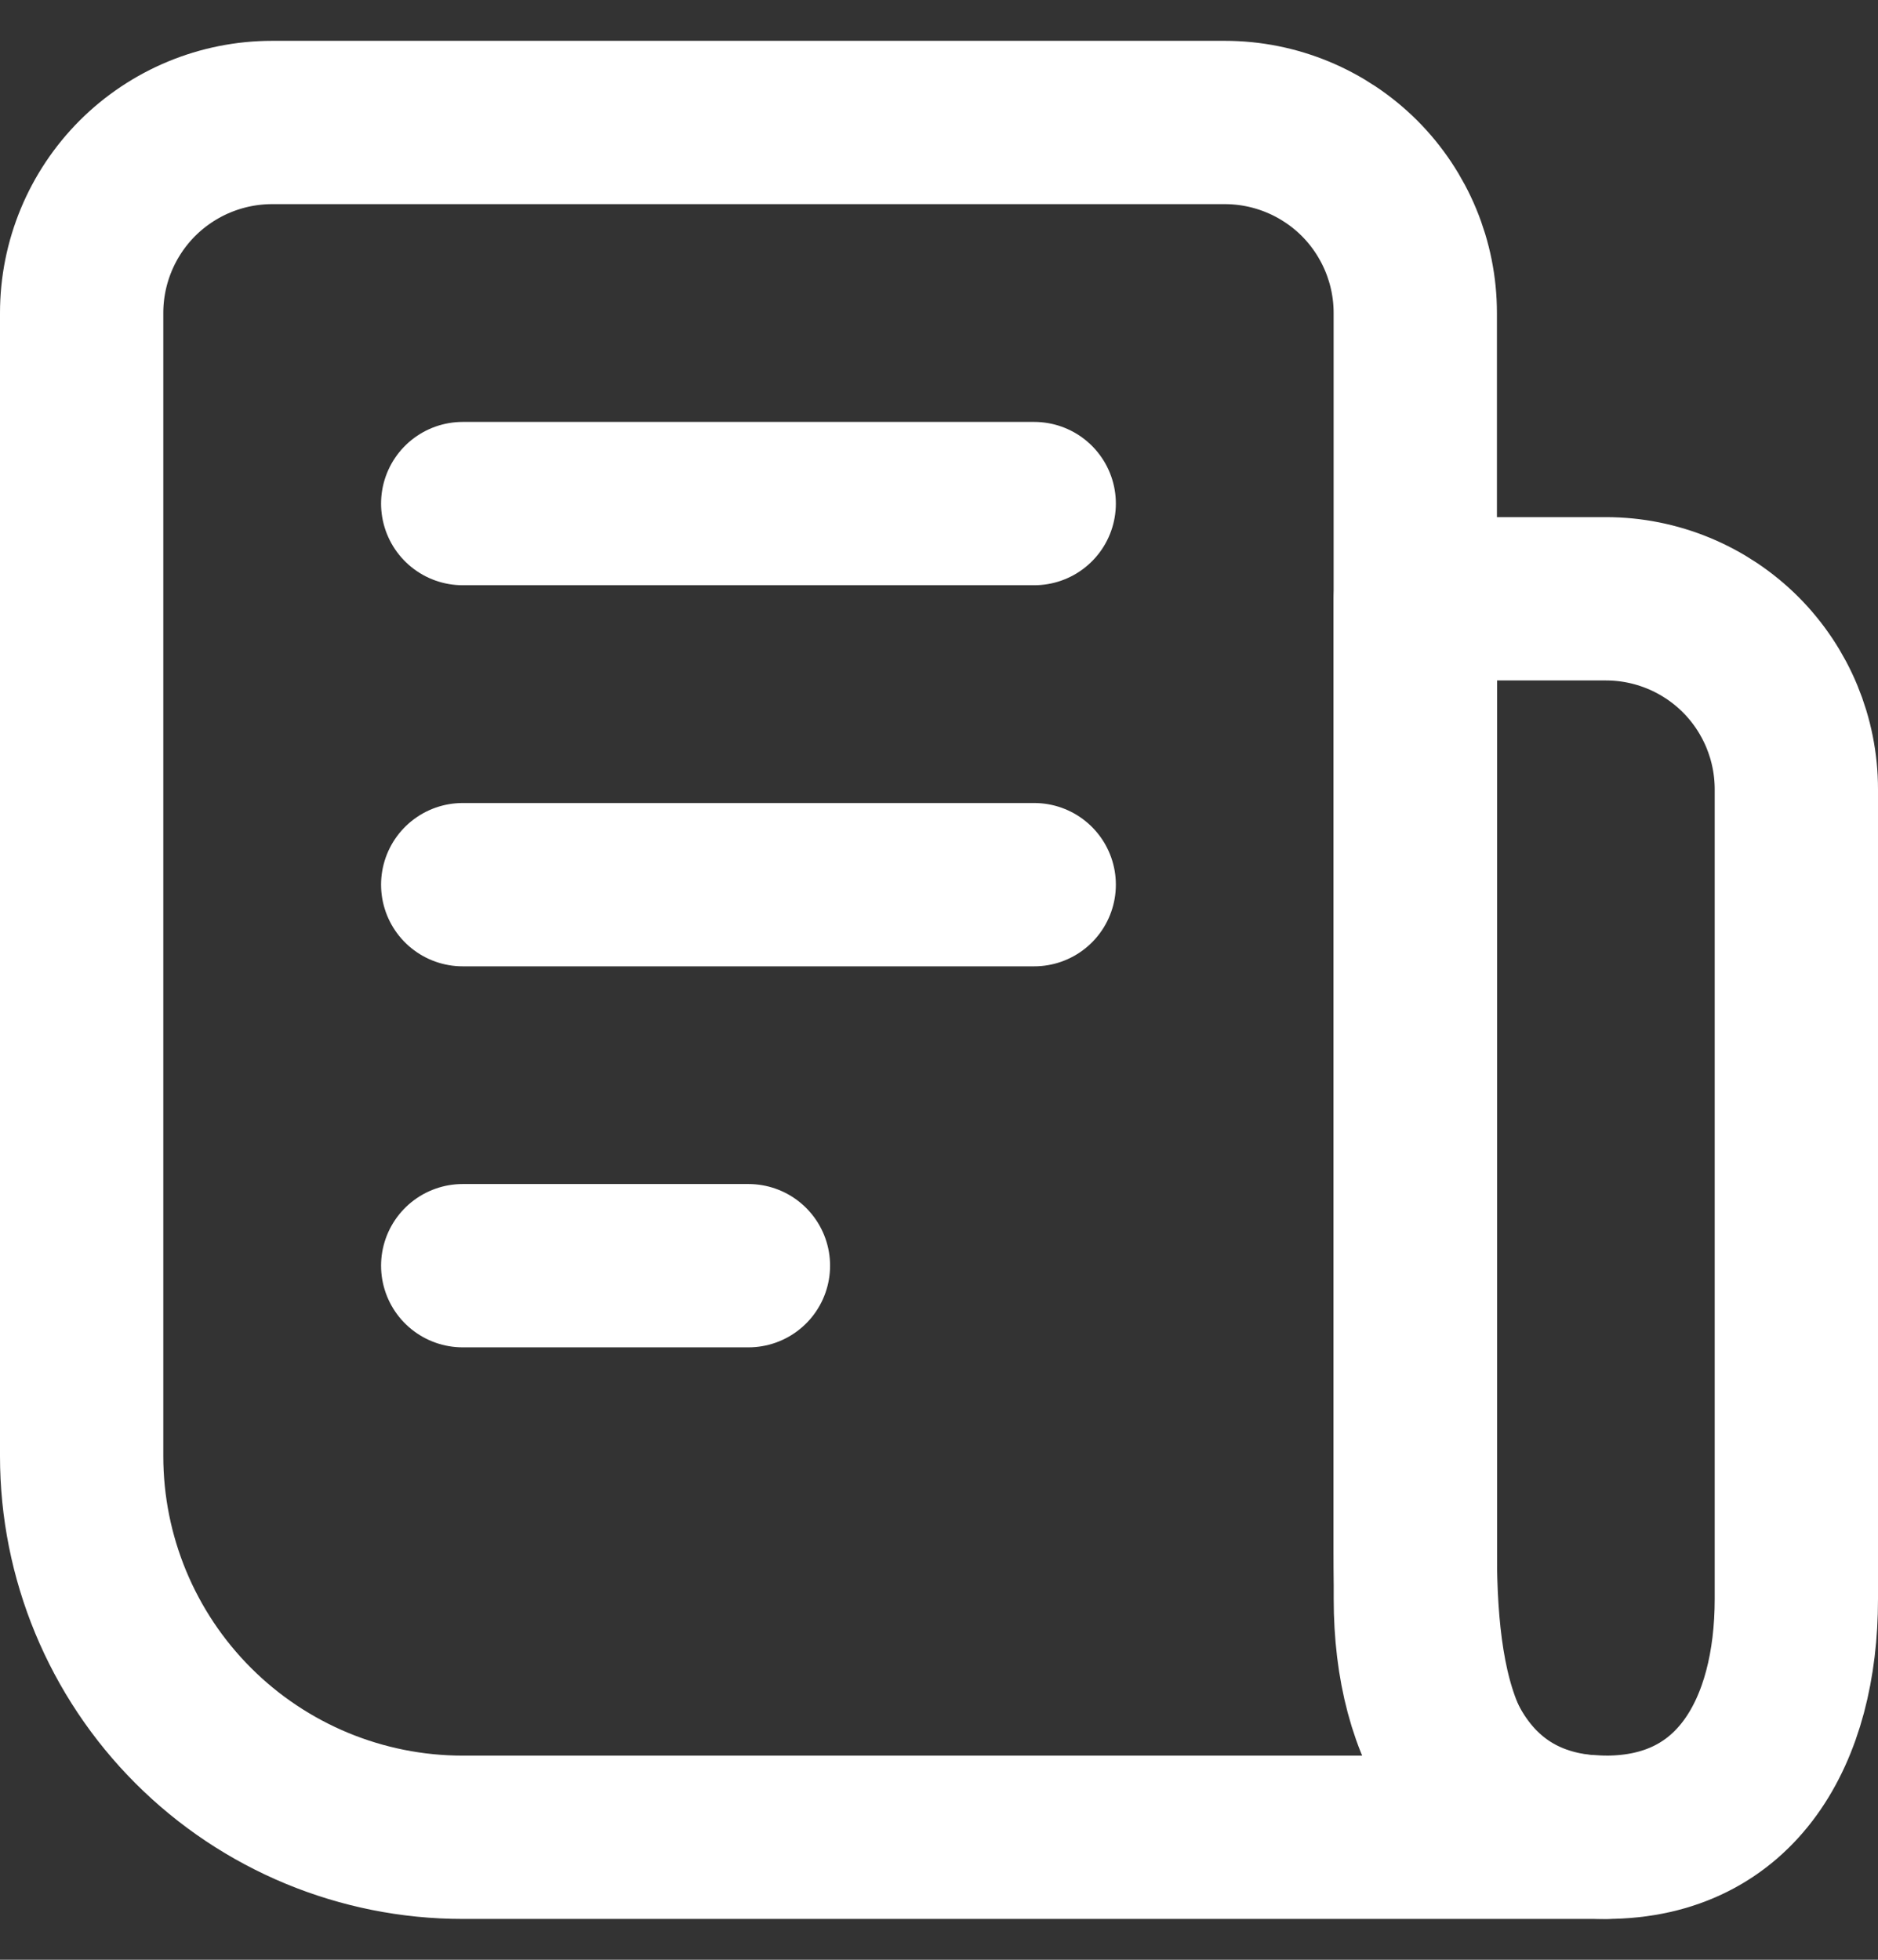 <svg width="23" height="24" viewBox="0 0 23 24" fill="none" xmlns="http://www.w3.org/2000/svg">
<rect x="0" y="0" width="23" height="24" fill="#333333" stroke="none"/>
<path d="M19.667 22.5H5.667C4.429 22.5 3.242 22.008 2.367 21.133C1.492 20.258 1 19.071 1 17.833V3.833C1 3.214 1.246 2.621 1.683 2.183C2.121 1.746 2.714 1.5 3.333 1.5H15C15.619 1.5 16.212 1.746 16.65 2.183C17.087 2.621 17.333 3.214 17.333 3.833V19C17.333 20.933 17.733 22.5 19.667 22.5Z" stroke="white" stroke-width="2" stroke-linecap="round" stroke-linejoin="round"/>
<path d="M22 9.666C22 9.047 21.754 8.454 21.317 8.016C20.879 7.579 20.286 7.333 19.667 7.333H17.334V19.583C17.334 21.193 18.057 22.5 19.667 22.5C21.277 22.5 22 21.193 22 19.583V9.666Z" stroke="white" stroke-width="2" stroke-linecap="round" stroke-linejoin="round"/>
<path d="M12.666 10.834H5.667M12.666 6.167H5.667M9.166 15.5H5.667" stroke="white" stroke-width="2" stroke-linecap="round"/>
</svg>
